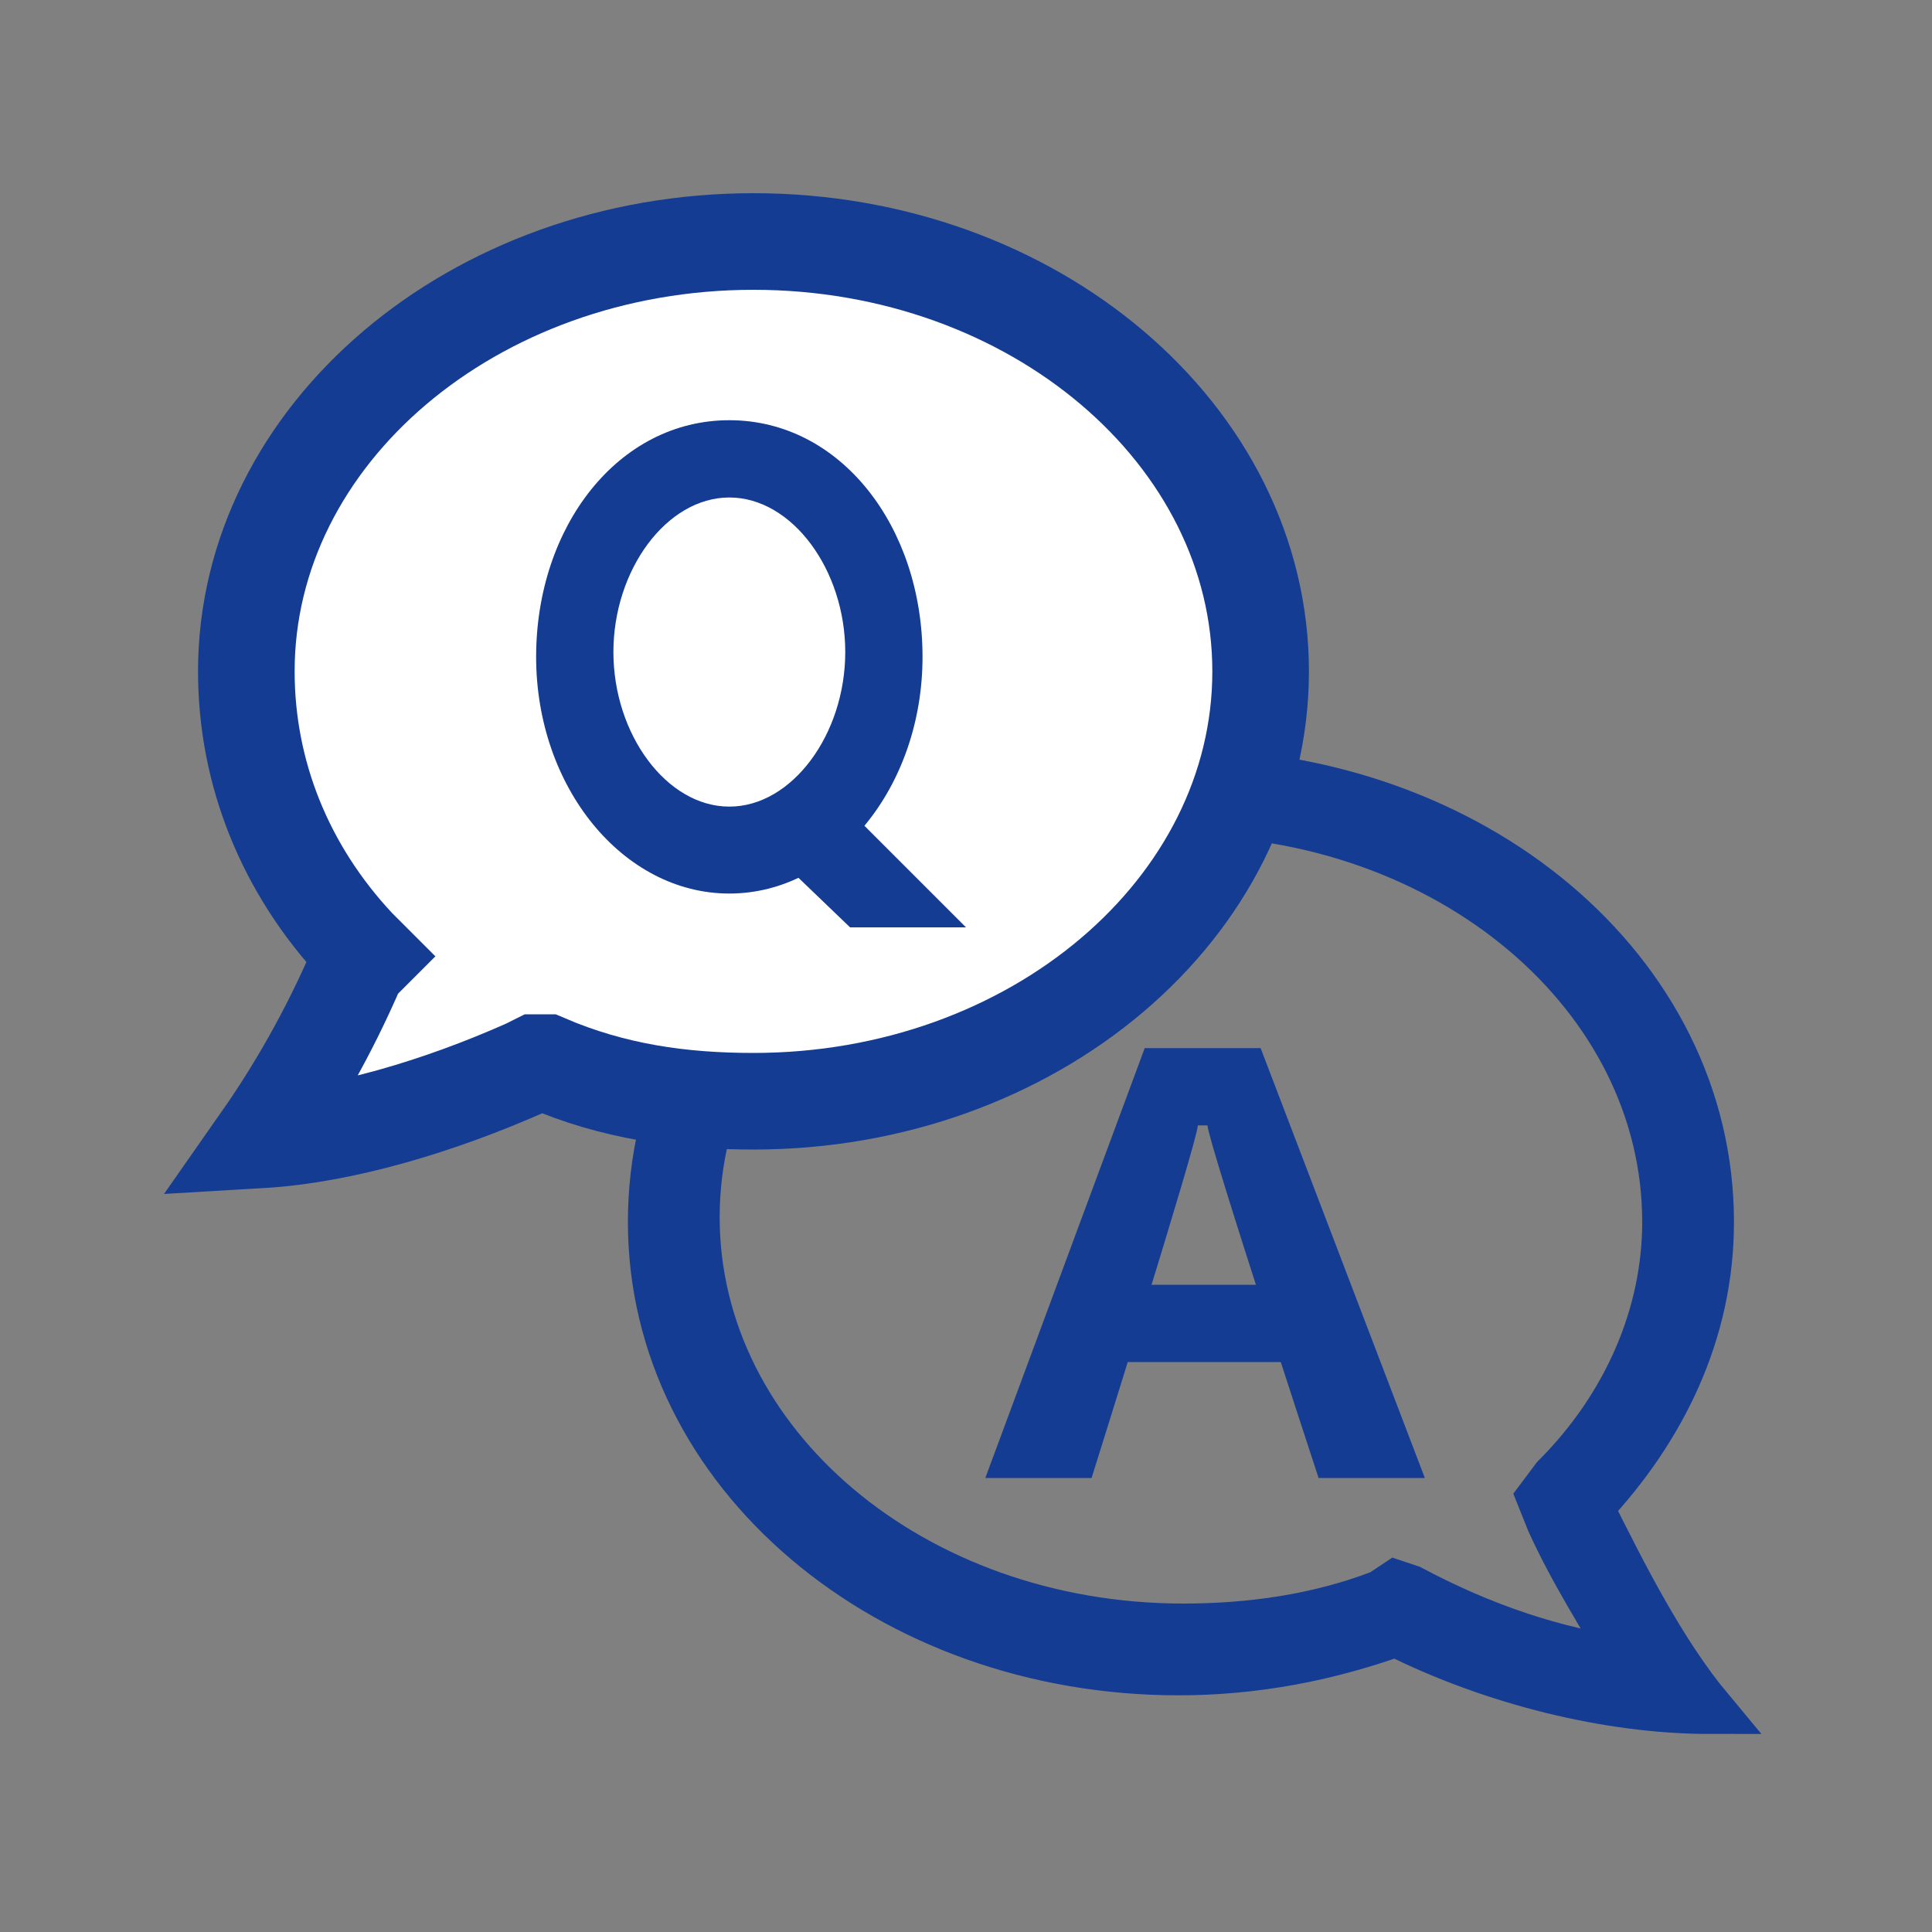 <?xml version="1.0" encoding="utf-8"?>
<!-- Generator: Adobe Illustrator 23.0.4, SVG Export Plug-In . SVG Version: 6.00 Build 0)  -->
<svg version="1.1" id="Layer_1" xmlns="http://www.w3.org/2000/svg" xmlns:xlink="http://www.w3.org/1999/xlink" x="0px" y="0px"
	 viewBox="0 0 40 40" style="enable-background:new 0 0 40 40;" xml:space="preserve">
<rect x="0" y="0" width="40" height="40" fill="#808080" stroke="none"/>
<style type="text/css">
	.st0{fill:#FFFFFF;stroke:#153C93;stroke-miterlimit:10;}
	.st1{fill:#153C93;}
	.st2{fill:#FFFFFF;stroke:#153C93;stroke-width:2;stroke-miterlimit:10;}
</style>
<g>
	<g>
		<path class="st0" d="M24.4,16.8c5.6,0,10.1,3.8,10.1,8.5c0,1.9-0.8,3.8-2.3,5.3L31.9,31l0.2,0.5c0.5,1.1,1.1,2,1.6,2.9
			c-1.5-0.2-3-0.7-4.5-1.5l-0.3-0.1L28.6,33c-1.3,0.5-2.7,0.7-4.1,0.7c-5.6,0-10.1-3.8-10.1-8.5S18.9,16.8,24.4,16.8 M24.4,16
			c-6.1,0-10.9,4.1-10.9,9.3s4.9,9.3,10.9,9.3c1.6,0,3.1-0.3,4.5-0.8c2,1,4.4,1.6,6.5,1.6c-1-1.2-1.8-2.8-2.5-4.2
			c1.5-1.6,2.5-3.6,2.5-5.9C35.4,20.1,30.5,16,24.4,16L24.4,16z"/>
	</g>
</g>
<path class="st1" d="M26.1,21.7h-2.4l-3.3,8.9h2.2c0,0,2.2-7,2.2-7.3h0.2c0,0.3,2.3,7.3,2.3,7.3h2.2L26.1,21.7z"/>
<rect x="21.9" y="26.6" class="st1" width="5.7" height="1.6"/>
<g>
	<g>
		<path class="st2" d="M5.4,23.6c0.7-1,1.4-2.2,2-3.6l0.2-0.2l-0.2-0.2C5.9,18,5.1,16,5.1,13.9C5.1,9,9.8,5,15.6,5s10.5,4,10.5,8.9
			s-4.7,8.9-10.5,8.9c-1.5,0-2.9-0.2-4.3-0.8l-0.2,0l-0.2,0.1C9.1,22.9,7.1,23.5,5.4,23.6z"/>
	</g>
</g>
<path class="st1" d="M15.1,10.3c1.3,0,2.4,1.5,2.4,3.2s-1.1,3.2-2.4,3.2s-2.4-1.5-2.4-3.2S13.8,10.3,15.1,10.3 M15.1,8.7
	c-2.3,0-4,2.2-4,4.9s1.8,4.9,4,4.9s4-2.2,4-4.9S17.4,8.7,15.1,8.7L15.1,8.7z"/>
<polygon class="st1" points="15.1,16.8 17.6,16.8 20,19.2 17.6,19.2 "/>
</svg>

